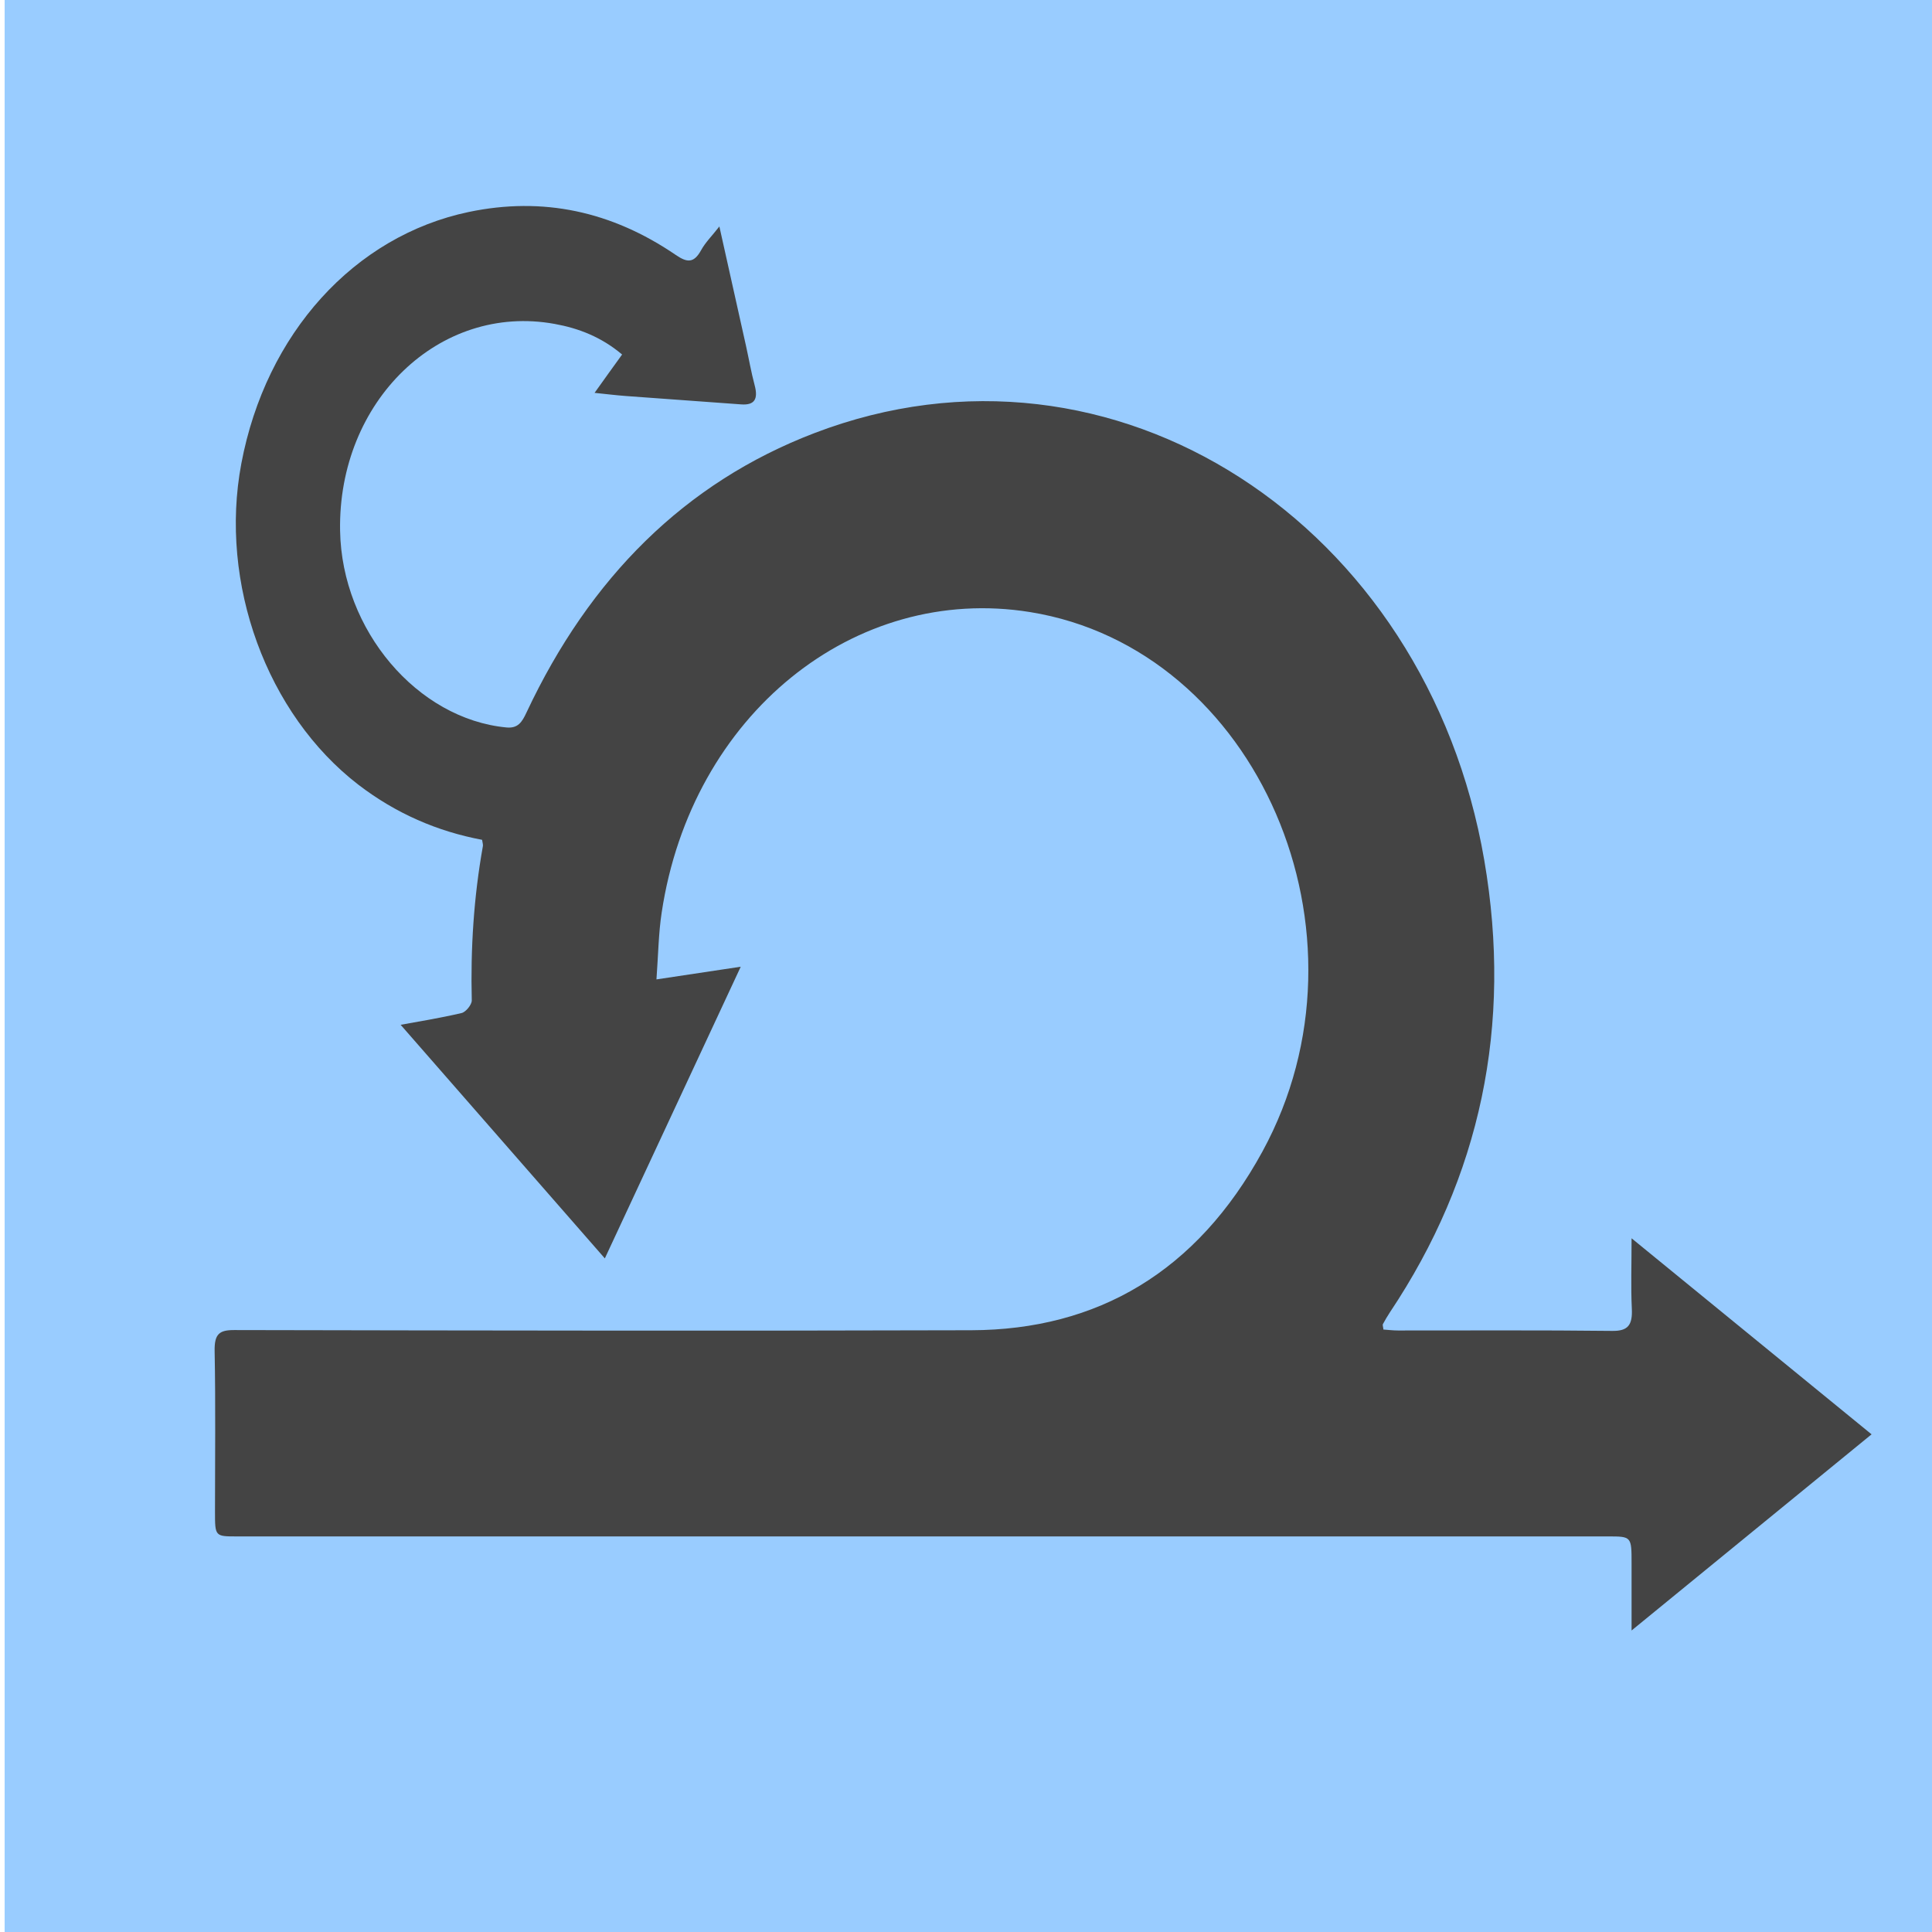 <?xml version="1.0" encoding="UTF-8" standalone="no"?>
<svg
   width="32px"
   height="32px"
   viewBox="0 0 32 32"
   version="1.1"
   id="svg4"
   sodipodi:docname="scrum.svg"
   inkscape:version="1.1.1 (3bf5ae0d25, 2021-09-20)"
   xmlns:inkscape="http://www.inkscape.org/namespaces/inkscape"
   xmlns:sodipodi="http://sodipodi.sourceforge.net/DTD/sodipodi-0.dtd"
   xmlns="http://www.w3.org/2000/svg"
   xmlns:svg="http://www.w3.org/2000/svg">
  <defs
     id="defs8" />
  <sodipodi:namedview
     id="namedview6"
     pagecolor="#ffffff"
     bordercolor="#666666"
     borderopacity="1.0"
     inkscape:pageshadow="2"
     inkscape:pageopacity="0.0"
     inkscape:pagecheckerboard="0"
     showgrid="false"
     inkscape:zoom="19.6875"
     inkscape:cx="16"
     inkscape:cy="16"
     inkscape:window-width="1920"
     inkscape:window-height="985"
     inkscape:window-x="0"
     inkscape:window-y="30"
     inkscape:window-maximized="1"
     inkscape:current-layer="svg4" />
  <path
     style="fill:#99ccff;fill-opacity:1;stroke:none;stroke-width:0.052"
     d="M 0.077,16.035 V -0.006 H 16.08 32.083 V 16.035 32.076 H 16.08 0.077 Z"
     id="path911" />
  <path
     fill="#444444"
     d="m 22.908,22.021 c 0.078,0.005 0.161,0.016 0.245,0.016 1.184,0.001 2.368,-0.007 3.552,0.007 0.259,0.003 0.337,-0.096 0.323,-0.371 -0.017,-0.359 -0.004,-0.72 -0.004,-1.163 1.344,1.097 2.642,2.157 3.975,3.247 -1.323,1.081 -2.622,2.143 -3.975,3.249 0,-0.418 0,-0.764 0,-1.11 0,-0.447 0,-0.448 -0.391,-0.448 -7.568,0 -15.138,0 -22.706,0 -0.366,0 -0.366,0 -0.366,-0.409 0,-0.886 0.011,-1.773 -0.006,-2.658 -0.006,-0.288 0.078,-0.352 0.326,-0.351 4.069,0.008 8.139,0.015 12.208,0.003 2.086,-0.007 3.733,-0.966 4.822,-2.962 1.965,-3.604 -0.084,-8.325 -3.849,-8.933 -2.908,-0.469 -5.61,1.697 -6.103,4.98 -0.052,0.342 -0.056,0.693 -0.086,1.104 0.476,-0.071 0.907,-0.137 1.396,-0.21 -0.764,1.641 -1.502,3.225 -2.251,4.831 -1.147,-1.313 -2.278,-2.605 -3.382,-3.869 0.277,-0.051 0.646,-0.11 1.01,-0.195 0.069,-0.016 0.171,-0.14 0.168,-0.211 -0.021,-0.859 0.033,-1.709 0.184,-2.553 0.005,-0.026 -0.006,-0.055 -0.013,-0.105 C 7.245,13.771 6.56,13.475 5.938,12.999 4.419,11.831 3.624,9.659 3.997,7.679 4.403,5.522 5.869,3.909 7.764,3.511 8.992,3.254 10.131,3.499 11.189,4.22 c 0.187,0.128 0.3,0.147 0.423,-0.075 0.071,-0.13 0.179,-0.235 0.303,-0.394 0.154,0.689 0.298,1.333 0.441,1.977 0.048,0.217 0.086,0.437 0.143,0.651 0.062,0.231 -0.001,0.335 -0.222,0.319 -0.637,-0.048 -1.276,-0.091 -1.913,-0.139 C 10.206,6.547 10.05,6.528 9.848,6.507 10.005,6.286 10.148,6.088 10.304,5.872 9.96,5.581 9.581,5.436 9.186,5.365 7.277,5.018 5.594,6.646 5.633,8.792 5.662,10.438 6.912,11.909 8.389,12.049 8.58,12.067 8.647,11.959 8.721,11.8 9.768,9.57 11.344,7.994 13.488,7.174 18.449,5.275 23.628,8.677 24.584,14.247 c 0.471,2.742 -0.065,5.247 -1.564,7.491 -0.041,0.062 -0.079,0.128 -0.115,0.194 -0.007,0.012 0.002,0.036 0.009,0.087 z"
     id="path2"
     style="stroke-width:1.276" />
</svg>
